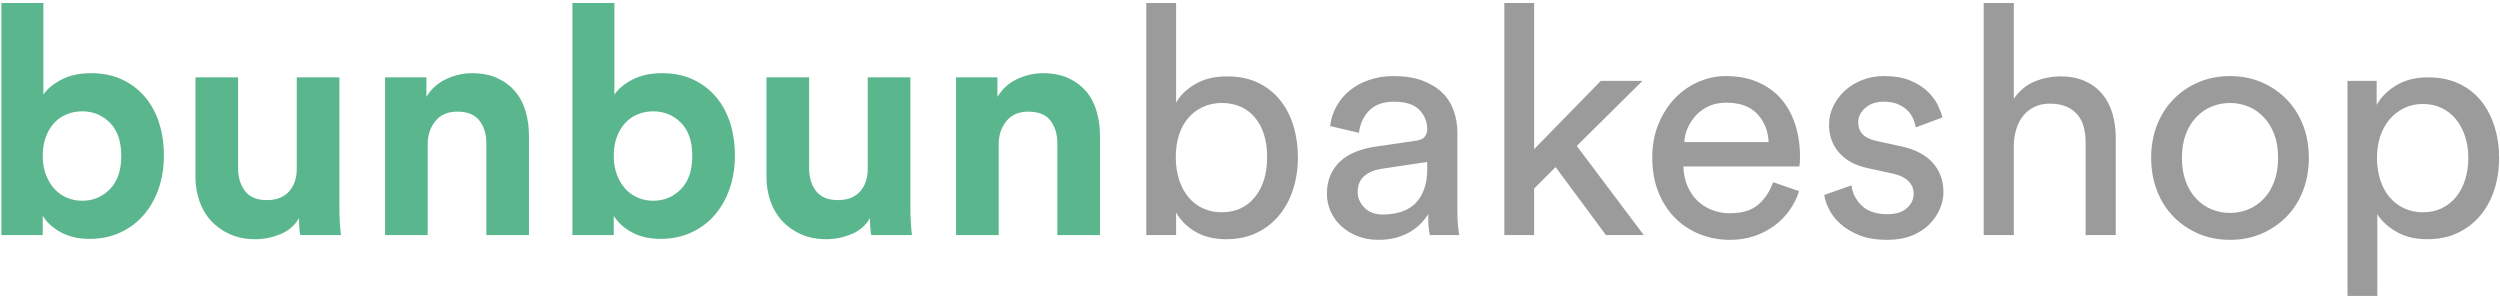 <?xml version="1.0" encoding="UTF-8"?>
<svg width="234px" height="28px" viewBox="0 0 234 28" version="1.1" xmlns="http://www.w3.org/2000/svg" xmlns:xlink="http://www.w3.org/1999/xlink">
    <!-- Generator: Sketch 51.2 (57519) - http://www.bohemiancoding.com/sketch -->
    <title>Group 3</title>
    <desc>Created with Sketch.</desc>
    <defs></defs>
    <g id="Page-1" stroke="none" stroke-width="1" fill="none" fill-rule="evenodd">
        <g id="Group-3">
            <path d="M0.13,22 L0.13,0.28 L4.06,0.28 L4.06,8.86 C4.4,8.34 4.955,7.875 5.725,7.465 C6.495,7.055 7.43,6.85 8.53,6.85 C9.61,6.85 10.57,7.045 11.41,7.435 C12.25,7.825 12.965,8.365 13.555,9.055 C14.145,9.745 14.59,10.56 14.89,11.5 C15.19,12.44 15.34,13.46 15.34,14.56 C15.34,15.68 15.175,16.715 14.845,17.665 C14.515,18.615 14.045,19.44 13.435,20.14 C12.825,20.84 12.09,21.385 11.23,21.775 C10.37,22.165 9.42,22.36 8.38,22.36 C7.36,22.36 6.475,22.16 5.725,21.76 C4.975,21.36 4.4,20.84 4,20.2 L4,22 L0.13,22 Z M11.35,14.59 C11.35,13.23 10.995,12.195 10.285,11.485 C9.575,10.775 8.71,10.42 7.69,10.42 C7.19,10.42 6.715,10.51 6.265,10.69 C5.815,10.87 5.425,11.135 5.095,11.485 C4.765,11.835 4.5,12.27 4.3,12.79 C4.1,13.31 4,13.91 4,14.59 C4,15.25 4.1,15.84 4.3,16.36 C4.5,16.88 4.765,17.32 5.095,17.68 C5.425,18.04 5.815,18.315 6.265,18.505 C6.715,18.695 7.19,18.79 7.69,18.79 C8.71,18.79 9.575,18.43 10.285,17.71 C10.995,16.99 11.35,15.95 11.35,14.59 Z M28.106,22 C28.066,21.84 28.036,21.61 28.016,21.31 C27.996,21.01 27.986,20.71 27.986,20.41 C27.586,21.11 27.001,21.615 26.231,21.925 C25.461,22.235 24.686,22.39 23.906,22.39 C23.006,22.39 22.211,22.235 21.521,21.925 C20.831,21.615 20.246,21.2 19.766,20.68 C19.286,20.16 18.921,19.545 18.671,18.835 C18.421,18.125 18.296,17.37 18.296,16.57 L18.296,7.24 L22.286,7.24 L22.286,15.76 C22.286,16.6 22.501,17.305 22.931,17.875 C23.361,18.445 24.046,18.73 24.986,18.73 C25.886,18.73 26.576,18.46 27.056,17.92 C27.536,17.38 27.776,16.68 27.776,15.82 L27.776,7.24 L31.766,7.24 L31.766,19.33 C31.766,19.91 31.781,20.435 31.811,20.905 C31.841,21.375 31.876,21.74 31.916,22 L28.106,22 Z M40.031,22 L36.041,22 L36.041,7.24 L39.911,7.24 L39.911,9.07 C40.371,8.31 40.996,7.75 41.786,7.39 C42.576,7.03 43.371,6.85 44.171,6.85 C45.091,6.85 45.886,7.005 46.556,7.315 C47.226,7.625 47.781,8.04 48.221,8.56 C48.661,9.08 48.986,9.7 49.196,10.42 C49.406,11.14 49.511,11.9 49.511,12.7 L49.511,22 L45.521,22 L45.521,13.39 C45.521,12.55 45.306,11.85 44.876,11.29 C44.446,10.73 43.751,10.45 42.791,10.45 C41.911,10.45 41.231,10.745 40.751,11.335 C40.271,11.925 40.031,12.65 40.031,13.51 L40.031,22 Z M53.577,22 L53.577,0.28 L57.507,0.28 L57.507,8.86 C57.847,8.34 58.402,7.875 59.172,7.465 C59.942,7.055 60.877,6.85 61.977,6.85 C63.057,6.85 64.017,7.045 64.857,7.435 C65.697,7.825 66.412,8.365 67.002,9.055 C67.592,9.745 68.037,10.56 68.337,11.5 C68.637,12.44 68.787,13.46 68.787,14.56 C68.787,15.68 68.622,16.715 68.292,17.665 C67.962,18.615 67.492,19.44 66.882,20.14 C66.272,20.84 65.537,21.385 64.677,21.775 C63.817,22.165 62.867,22.36 61.827,22.36 C60.807,22.36 59.922,22.16 59.172,21.76 C58.422,21.36 57.847,20.84 57.447,20.2 L57.447,22 L53.577,22 Z M64.797,14.59 C64.797,13.23 64.442,12.195 63.732,11.485 C63.022,10.775 62.157,10.42 61.137,10.42 C60.637,10.42 60.162,10.51 59.712,10.69 C59.262,10.87 58.872,11.135 58.542,11.485 C58.212,11.835 57.947,12.27 57.747,12.79 C57.547,13.31 57.447,13.91 57.447,14.59 C57.447,15.25 57.547,15.84 57.747,16.36 C57.947,16.88 58.212,17.32 58.542,17.68 C58.872,18.04 59.262,18.315 59.712,18.505 C60.162,18.695 60.637,18.79 61.137,18.79 C62.157,18.79 63.022,18.43 63.732,17.71 C64.442,16.99 64.797,15.95 64.797,14.59 Z M81.552,22 C81.512,21.84 81.482,21.61 81.462,21.31 C81.442,21.01 81.432,20.71 81.432,20.41 C81.032,21.11 80.447,21.615 79.677,21.925 C78.907,22.235 78.132,22.39 77.352,22.39 C76.452,22.39 75.657,22.235 74.967,21.925 C74.277,21.615 73.692,21.2 73.212,20.68 C72.732,20.16 72.367,19.545 72.117,18.835 C71.867,18.125 71.742,17.37 71.742,16.57 L71.742,7.24 L75.732,7.24 L75.732,15.76 C75.732,16.6 75.947,17.305 76.377,17.875 C76.807,18.445 77.492,18.73 78.432,18.73 C79.332,18.73 80.022,18.46 80.502,17.92 C80.982,17.38 81.222,16.68 81.222,15.82 L81.222,7.24 L85.212,7.24 L85.212,19.33 C85.212,19.91 85.227,20.435 85.257,20.905 C85.287,21.375 85.322,21.74 85.362,22 L81.552,22 Z M93.478,22 L89.488,22 L89.488,7.24 L93.358,7.24 L93.358,9.07 C93.818,8.31 94.443,7.75 95.233,7.39 C96.023,7.03 96.818,6.85 97.618,6.85 C98.538,6.85 99.333,7.005 100.003,7.315 C100.673,7.625 101.228,8.04 101.668,8.56 C102.108,9.08 102.433,9.7 102.643,10.42 C102.853,11.14 102.958,11.9 102.958,12.7 L102.958,22 L98.968,22 L98.968,13.39 C98.968,12.55 98.753,11.85 98.323,11.29 C97.893,10.73 97.198,10.45 96.238,10.45 C95.358,10.45 94.678,10.745 94.198,11.335 C93.718,11.925 93.478,12.65 93.478,13.51 L93.478,22 Z" id="bunbunbakeshop" fill="#5AB68D"></path>
            <path d="M107.293,22 L107.293,0.28 L110.083,0.28 L110.083,9.61 C110.423,8.97 111.003,8.4 111.823,7.9 C112.643,7.4 113.653,7.15 114.853,7.15 C115.953,7.15 116.913,7.345 117.733,7.735 C118.553,8.125 119.243,8.665 119.803,9.355 C120.363,10.045 120.783,10.85 121.063,11.77 C121.343,12.69 121.483,13.67 121.483,14.71 C121.483,15.79 121.333,16.795 121.033,17.725 C120.733,18.655 120.298,19.465 119.728,20.155 C119.158,20.845 118.458,21.39 117.628,21.79 C116.798,22.19 115.843,22.39 114.763,22.39 C113.683,22.39 112.748,22.17 111.958,21.73 C111.168,21.29 110.543,20.68 110.083,19.9 L110.083,22 L107.293,22 Z M118.603,14.71 C118.603,13.15 118.223,11.915 117.463,11.005 C116.703,10.095 115.663,9.64 114.343,9.64 C113.723,9.64 113.148,9.76 112.618,10 C112.088,10.24 111.633,10.575 111.253,11.005 C110.873,11.435 110.578,11.965 110.368,12.595 C110.158,13.225 110.053,13.93 110.053,14.71 C110.053,15.49 110.158,16.2 110.368,16.84 C110.578,17.48 110.873,18.025 111.253,18.475 C111.633,18.925 112.088,19.27 112.618,19.51 C113.148,19.75 113.723,19.87 114.343,19.87 C115.643,19.87 116.678,19.4 117.448,18.46 C118.218,17.52 118.603,16.27 118.603,14.71 Z M124.199,18.13 C124.199,17.49 124.309,16.915 124.529,16.405 C124.749,15.895 125.054,15.46 125.444,15.1 C125.834,14.74 126.299,14.45 126.839,14.23 C127.379,14.01 127.959,13.85 128.579,13.75 L132.479,13.18 C132.919,13.12 133.214,12.99 133.364,12.79 C133.514,12.59 133.589,12.36 133.589,12.1 C133.589,11.4 133.344,10.795 132.854,10.285 C132.364,9.775 131.569,9.52 130.469,9.52 C129.469,9.52 128.699,9.795 128.159,10.345 C127.619,10.895 127.299,11.59 127.199,12.43 L124.499,11.8 C124.579,11.12 124.784,10.49 125.114,9.91 C125.444,9.33 125.869,8.835 126.389,8.425 C126.909,8.015 127.514,7.695 128.204,7.465 C128.894,7.235 129.629,7.12 130.409,7.12 C131.489,7.12 132.409,7.265 133.169,7.555 C133.929,7.845 134.549,8.23 135.029,8.71 C135.509,9.19 135.859,9.75 136.079,10.39 C136.299,11.03 136.409,11.7 136.409,12.4 L136.409,19.63 C136.409,20.27 136.429,20.78 136.469,21.16 C136.509,21.54 136.549,21.82 136.589,22 L133.829,22 C133.789,21.82 133.754,21.58 133.724,21.28 C133.694,20.98 133.679,20.57 133.679,20.05 C133.519,20.31 133.309,20.58 133.049,20.86 C132.789,21.14 132.469,21.4 132.089,21.64 C131.709,21.88 131.264,22.075 130.754,22.225 C130.244,22.375 129.669,22.45 129.029,22.45 C128.289,22.45 127.624,22.33 127.034,22.09 C126.444,21.85 125.939,21.535 125.519,21.145 C125.099,20.755 124.774,20.3 124.544,19.78 C124.314,19.26 124.199,18.71 124.199,18.13 Z M129.419,20.08 C129.999,20.08 130.544,20.005 131.054,19.855 C131.564,19.705 132.004,19.465 132.374,19.135 C132.744,18.805 133.039,18.365 133.259,17.815 C133.479,17.265 133.589,16.6 133.589,15.82 L133.589,15.16 L129.179,15.82 C128.579,15.92 128.079,16.145 127.679,16.495 C127.279,16.845 127.079,17.34 127.079,17.98 C127.079,18.52 127.289,19.005 127.709,19.435 C128.129,19.865 128.699,20.08 129.419,20.08 Z M147.585,13.66 L153.855,22 L150.315,22 L145.605,15.64 L143.595,17.65 L143.595,22 L140.805,22 L140.805,0.28 L143.595,0.28 L143.595,13.96 L149.835,7.57 L153.735,7.57 L147.585,13.66 Z M168.391,17.89 C168.191,18.53 167.896,19.125 167.506,19.675 C167.116,20.225 166.646,20.705 166.096,21.115 C165.546,21.525 164.921,21.85 164.221,22.09 C163.521,22.33 162.751,22.45 161.911,22.45 C160.951,22.45 160.031,22.28 159.151,21.94 C158.271,21.6 157.496,21.1 156.826,20.44 C156.156,19.78 155.626,18.97 155.236,18.01 C154.846,17.05 154.651,15.96 154.651,14.74 C154.651,13.6 154.841,12.565 155.221,11.635 C155.601,10.705 156.106,9.905 156.736,9.235 C157.366,8.565 158.101,8.045 158.941,7.675 C159.781,7.305 160.651,7.12 161.551,7.12 C162.651,7.12 163.636,7.305 164.506,7.675 C165.376,8.045 166.101,8.56 166.681,9.22 C167.261,9.88 167.706,10.675 168.016,11.605 C168.326,12.535 168.481,13.56 168.481,14.68 C168.481,14.86 168.476,15.03 168.466,15.19 C168.456,15.35 168.441,15.48 168.421,15.58 L157.561,15.58 C157.581,16.22 157.701,16.81 157.921,17.35 C158.141,17.89 158.446,18.355 158.836,18.745 C159.226,19.135 159.686,19.435 160.216,19.645 C160.746,19.855 161.311,19.96 161.911,19.96 C163.091,19.96 163.991,19.68 164.611,19.12 C165.231,18.56 165.681,17.87 165.961,17.05 L168.391,17.89 Z M165.541,13.3 C165.501,12.26 165.151,11.385 164.491,10.675 C163.831,9.965 162.861,9.61 161.581,9.61 C160.981,9.61 160.446,9.715 159.976,9.925 C159.506,10.135 159.106,10.415 158.776,10.765 C158.446,11.115 158.181,11.51 157.981,11.95 C157.781,12.39 157.671,12.84 157.651,13.3 L165.541,13.3 Z M173.297,17.35 C173.397,18.11 173.727,18.75 174.287,19.27 C174.847,19.79 175.637,20.05 176.657,20.05 C177.457,20.05 178.067,19.86 178.487,19.48 C178.907,19.1 179.117,18.65 179.117,18.13 C179.117,17.67 178.957,17.28 178.637,16.96 C178.317,16.64 177.857,16.41 177.257,16.27 L174.797,15.73 C173.657,15.49 172.772,15.01 172.142,14.29 C171.512,13.57 171.197,12.7 171.197,11.68 C171.197,11.06 171.332,10.475 171.602,9.925 C171.872,9.375 172.237,8.89 172.697,8.47 C173.157,8.05 173.702,7.72 174.332,7.48 C174.962,7.24 175.627,7.12 176.327,7.12 C177.307,7.12 178.132,7.26 178.802,7.54 C179.472,7.82 180.017,8.165 180.437,8.575 C180.857,8.985 181.172,9.41 181.382,9.85 C181.592,10.29 181.737,10.67 181.817,10.99 L179.327,11.92 C179.287,11.74 179.217,11.51 179.117,11.23 C179.017,10.95 178.857,10.685 178.637,10.435 C178.417,10.185 178.117,9.97 177.737,9.79 C177.357,9.61 176.887,9.52 176.327,9.52 C175.607,9.52 175.027,9.715 174.587,10.105 C174.147,10.495 173.927,10.94 173.927,11.44 C173.927,12.36 174.477,12.94 175.577,13.18 L177.917,13.69 C179.237,13.97 180.232,14.485 180.902,15.235 C181.572,15.985 181.907,16.9 181.907,17.98 C181.907,18.5 181.797,19.02 181.577,19.54 C181.357,20.06 181.032,20.54 180.602,20.98 C180.172,21.42 179.627,21.775 178.967,22.045 C178.307,22.315 177.527,22.45 176.627,22.45 C175.627,22.45 174.772,22.31 174.062,22.03 C173.352,21.75 172.762,21.4 172.292,20.98 C171.822,20.56 171.462,20.105 171.212,19.615 C170.962,19.125 170.807,18.67 170.747,18.25 L173.297,17.35 Z M188.493,22 L185.673,22 L185.673,0.28 L188.493,0.28 L188.493,9.25 C189.013,8.49 189.663,7.95 190.443,7.63 C191.223,7.31 192.033,7.15 192.873,7.15 C193.733,7.15 194.488,7.295 195.138,7.585 C195.788,7.875 196.328,8.275 196.758,8.785 C197.188,9.295 197.508,9.9 197.718,10.6 C197.928,11.3 198.033,12.05 198.033,12.85 L198.033,22 L195.213,22 L195.213,13.33 C195.213,12.83 195.158,12.36 195.048,11.92 C194.938,11.48 194.748,11.095 194.478,10.765 C194.208,10.435 193.858,10.175 193.428,9.985 C192.998,9.795 192.473,9.7 191.853,9.7 C191.313,9.7 190.838,9.8 190.428,10 C190.018,10.2 189.673,10.47 189.393,10.81 C189.113,11.15 188.898,11.55 188.748,12.01 C188.598,12.47 188.513,12.97 188.493,13.51 L188.493,22 Z M208.729,7.12 C209.809,7.12 210.799,7.315 211.699,7.705 C212.599,8.095 213.379,8.63 214.039,9.31 C214.699,9.99 215.209,10.795 215.569,11.725 C215.929,12.655 216.109,13.67 216.109,14.77 C216.109,15.87 215.929,16.89 215.569,17.83 C215.209,18.77 214.699,19.58 214.039,20.26 C213.379,20.94 212.599,21.475 211.699,21.865 C210.799,22.255 209.809,22.45 208.729,22.45 C207.649,22.45 206.659,22.255 205.759,21.865 C204.859,21.475 204.079,20.94 203.419,20.26 C202.759,19.58 202.249,18.77 201.889,17.83 C201.529,16.89 201.349,15.87 201.349,14.77 C201.349,13.67 201.529,12.655 201.889,11.725 C202.249,10.795 202.759,9.99 203.419,9.31 C204.079,8.63 204.859,8.095 205.759,7.705 C206.659,7.315 207.649,7.12 208.729,7.12 Z M208.729,19.93 C209.329,19.93 209.899,19.82 210.439,19.6 C210.979,19.38 211.459,19.05 211.879,18.61 C212.299,18.17 212.629,17.63 212.869,16.99 C213.109,16.35 213.229,15.61 213.229,14.77 C213.229,13.93 213.109,13.195 212.869,12.565 C212.629,11.935 212.299,11.4 211.879,10.96 C211.459,10.52 210.979,10.19 210.439,9.97 C209.899,9.75 209.329,9.64 208.729,9.64 C208.129,9.64 207.559,9.75 207.019,9.97 C206.479,10.19 205.999,10.52 205.579,10.96 C205.159,11.4 204.829,11.935 204.589,12.565 C204.349,13.195 204.229,13.93 204.229,14.77 C204.229,15.61 204.349,16.35 204.589,16.99 C204.829,17.63 205.159,18.17 205.579,18.61 C205.999,19.05 206.479,19.38 207.019,19.6 C207.559,19.82 208.129,19.93 208.729,19.93 Z M219.725,27.7 L219.725,7.57 L222.455,7.57 L222.455,9.82 C222.855,9.1 223.465,8.49 224.285,7.99 C225.105,7.49 226.105,7.24 227.285,7.24 C228.365,7.24 229.32,7.435 230.15,7.825 C230.98,8.215 231.67,8.75 232.22,9.43 C232.77,10.11 233.19,10.91 233.48,11.83 C233.77,12.75 233.915,13.73 233.915,14.77 C233.915,15.85 233.765,16.85 233.465,17.77 C233.165,18.69 232.725,19.495 232.145,20.185 C231.565,20.875 230.86,21.415 230.03,21.805 C229.2,22.195 228.255,22.39 227.195,22.39 C226.075,22.39 225.115,22.16 224.315,21.7 C223.515,21.24 222.915,20.69 222.515,20.05 L222.515,27.7 L219.725,27.7 Z M231.035,14.77 C231.035,14.05 230.935,13.385 230.735,12.775 C230.535,12.165 230.255,11.635 229.895,11.185 C229.535,10.735 229.09,10.38 228.56,10.12 C228.03,9.86 227.435,9.73 226.775,9.73 C226.135,9.73 225.55,9.86 225.02,10.12 C224.49,10.38 224.035,10.735 223.655,11.185 C223.275,11.635 222.985,12.165 222.785,12.775 C222.585,13.385 222.485,14.05 222.485,14.77 C222.485,15.51 222.585,16.195 222.785,16.825 C222.985,17.455 223.275,17.995 223.655,18.445 C224.035,18.895 224.49,19.245 225.02,19.495 C225.55,19.745 226.135,19.87 226.775,19.87 C227.435,19.87 228.025,19.745 228.545,19.495 C229.065,19.245 229.51,18.895 229.88,18.445 C230.25,17.995 230.535,17.455 230.735,16.825 C230.935,16.195 231.035,15.51 231.035,14.77 Z" id="Combined-Shape" fill="#9B9B9B"></path>
        </g>
    </g>
</svg>